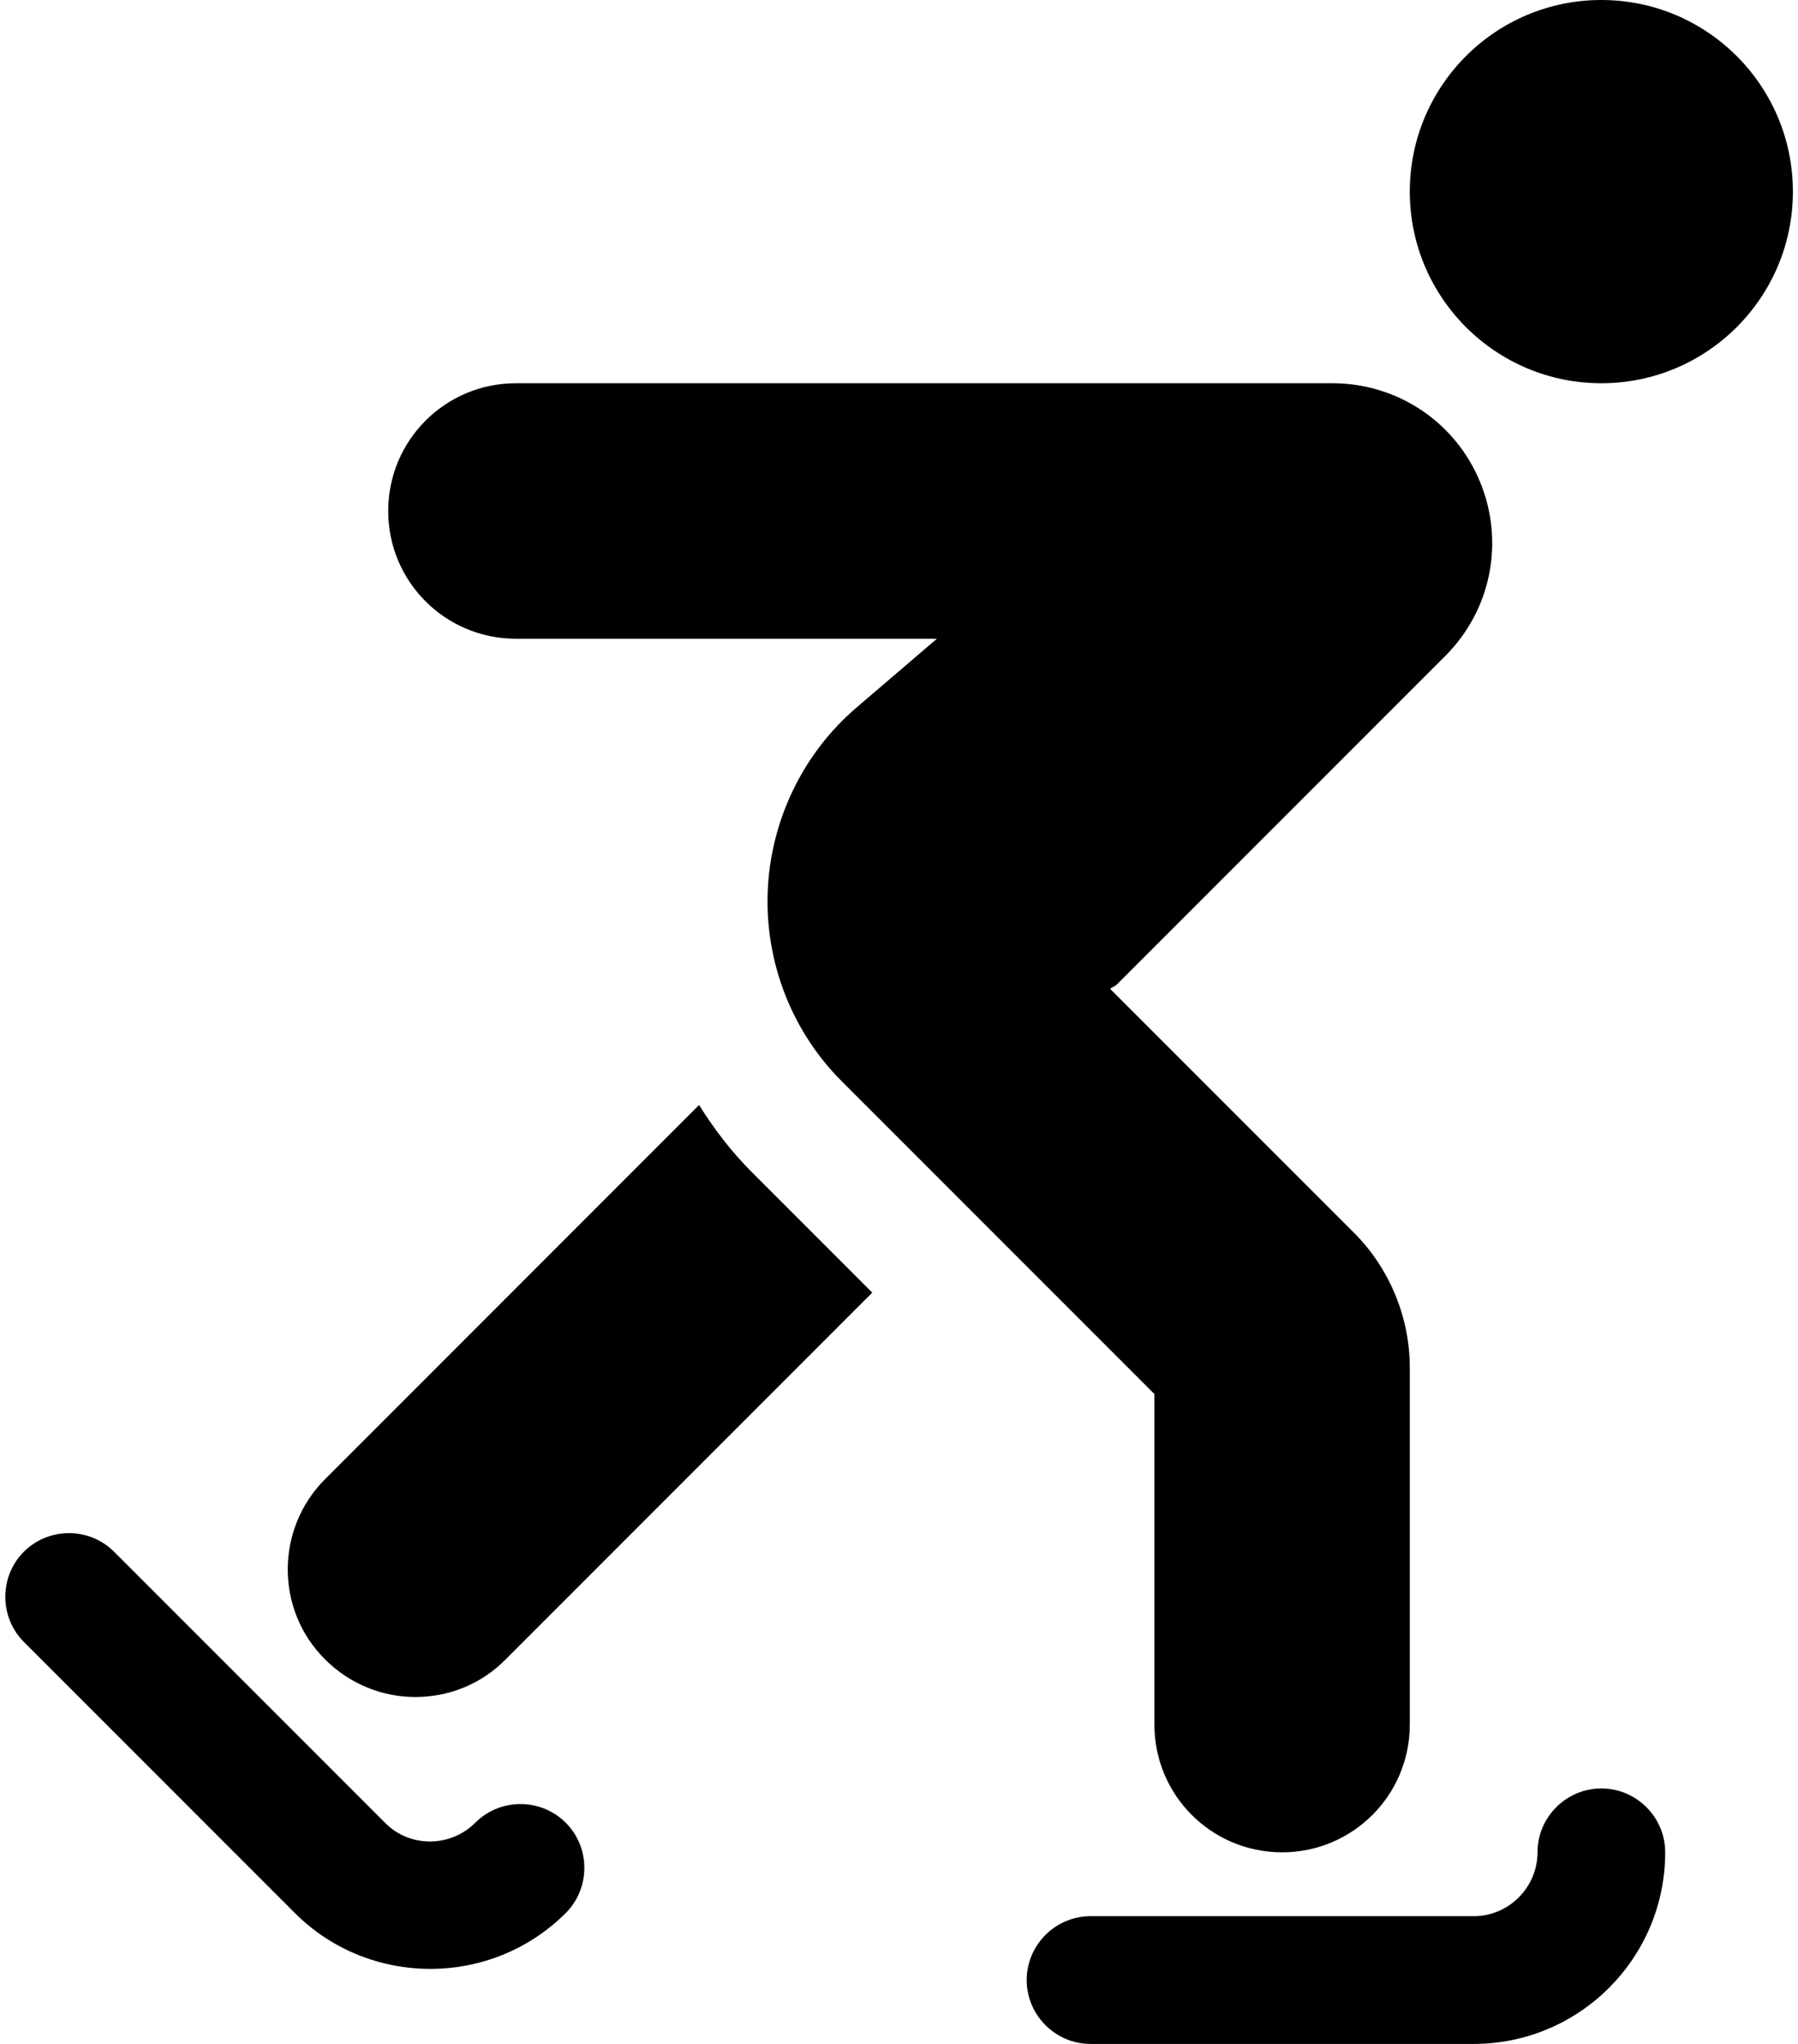 <svg xmlns="http://www.w3.org/2000/svg" width="0.88em" height="1em" viewBox="0 0 448 512"><path fill="currentColor" d="M400 0c-26.5 0-48 21.5-48 48s21.5 48 48 48s48-21.5 48-48s-21.5-48-48-48m0 448c-8.8 0-16 7.2-16 16s-7.2 16-16 16h-96c-8.8 0-16 7.2-16 16s7.2 16 16 16h96c26.5 0 48-21.5 48-48c0-8.8-7.2-16-16-16m-282.2 8.6c-6.2 6.2-16.4 6.3-22.6 0l-67.9-67.9c-6.2-6.2-16.4-6.2-22.6 0s-6.2 16.4 0 22.6l67.9 67.9c9.4 9.4 21.7 14 34 14s24.6-4.7 33.9-14c6.2-6.2 6.2-16.4 0-22.6s-16.4-6.3-22.7 0m56.1-179.8l-93.7 93.7c-12.5 12.5-12.5 32.8 0 45.2c6.2 6.2 14.4 9.4 22.6 9.4s16.4-3.1 22.6-9.4l91.9-91.9l-30.2-30.2c-5-5-9.4-10.7-13.2-16.8M128 160h105.5l-20.1 17.2c-13.5 11.5-21.6 28.4-22.3 46.1c-.7 17.8 6.1 35.2 18.7 47.7l78.2 78.2V432c0 17.7 14.3 32 32 32s32-14.3 32-32v-89.4c0-12.6-5.1-25-14.1-33.9l-61-61c.5-.4 1.2-.6 1.7-1.1l82.3-82.3c11.5-11.5 14.9-28.6 8.7-43.6S348.9 96 332.6 96H128c-17.7 0-32 14.3-32 32s14.3 32 32 32"/></svg>